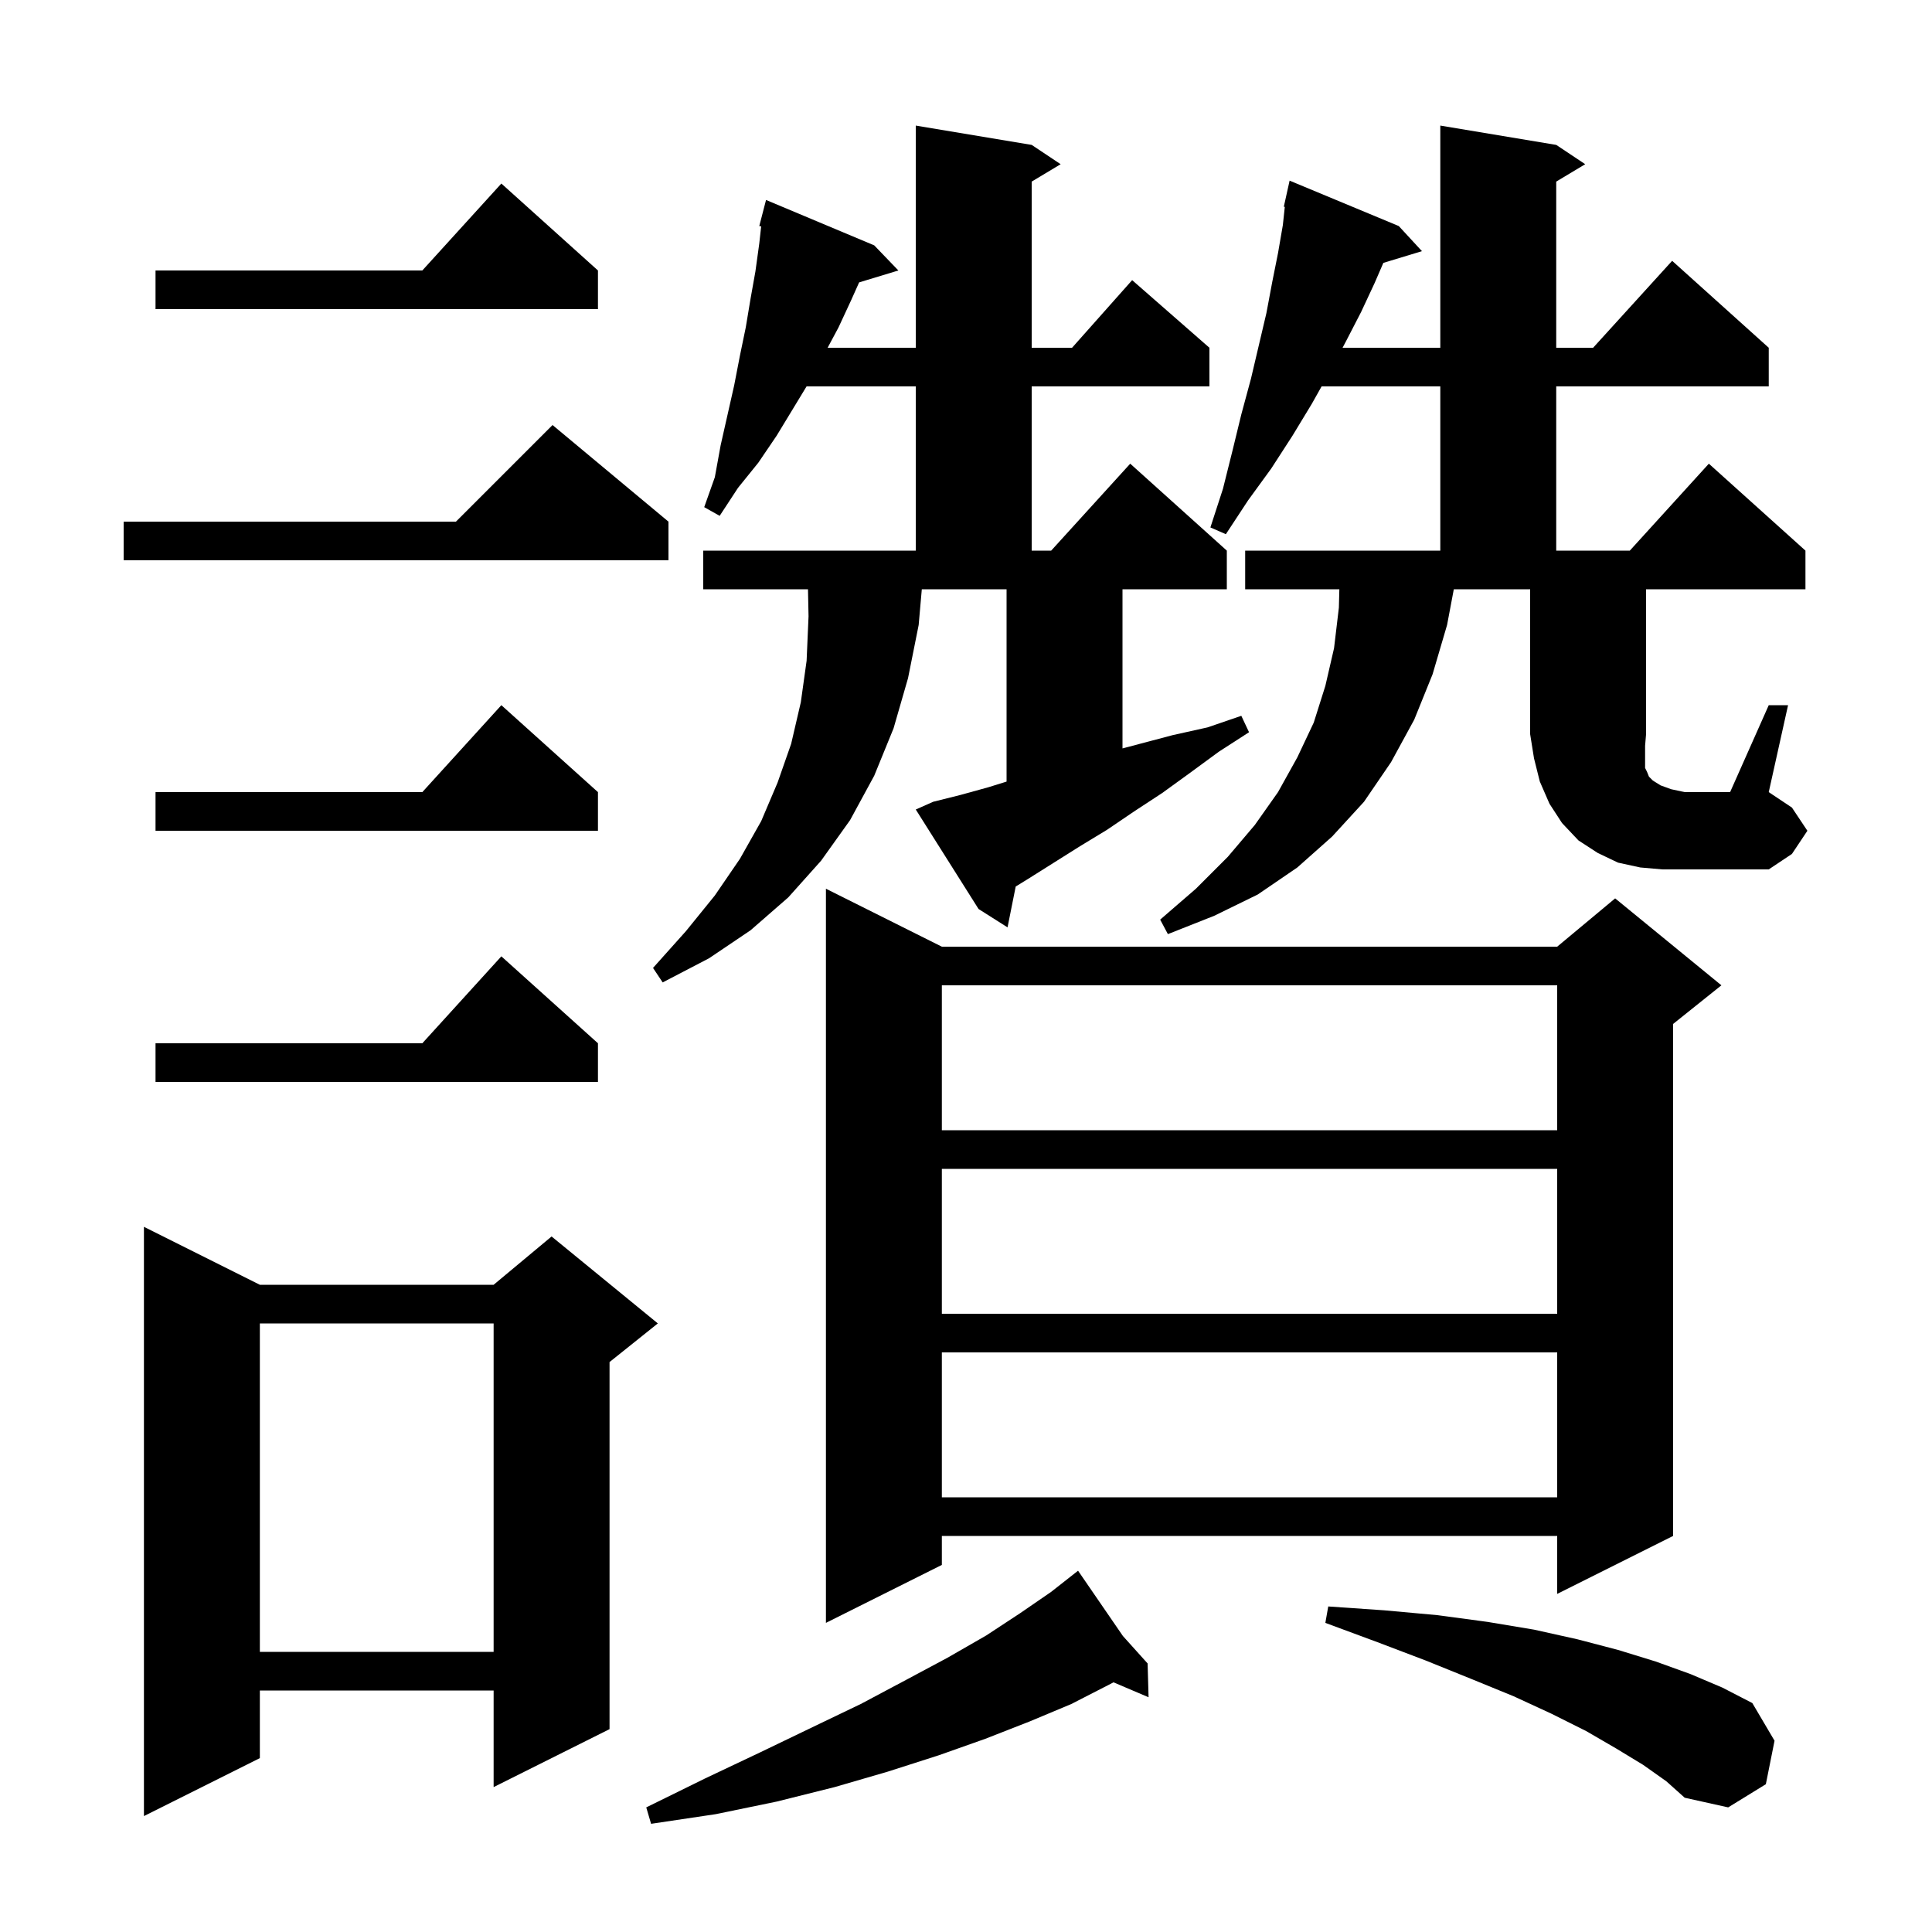 <svg xmlns="http://www.w3.org/2000/svg" xmlns:xlink="http://www.w3.org/1999/xlink" version="1.1" baseProfile="full" viewBox="0 0 200 200" width="200" height="200">
<g fill="black">
<path d="M 116.241 169.356 L 118.8 172.2 L 118.9 175.7 L 115.268 174.153 L 114.8 174.4 L 110.9 176.4 L 106.6 178.2 L 102.0 180.0 L 97.2 181.7 L 91.9 183.4 L 86.4 185.0 L 80.4 186.5 L 74.1 187.8 L 67.4 188.8 L 66.9 187.1 L 73.0 184.1 L 78.7 181.4 L 84.1 178.8 L 89.1 176.4 L 93.8 173.9 L 98.1 171.6 L 102.1 169.3 L 105.6 167.0 L 108.8 164.8 L 110.754 163.265 L 110.7 163.2 L 110.756 163.263 L 111.6 162.6 Z M 26.9 133.0 L 51.1 133.0 L 57.1 128.0 L 68.1 137.0 L 63.1 141.0 L 63.1 179.0 L 51.1 185.0 L 51.1 175.0 L 26.9 175.0 L 26.9 182.0 L 14.9 188.0 L 14.9 127.0 Z M 170.1 182.7 L 167.3 181.0 L 164.2 179.2 L 160.6 177.4 L 156.7 175.6 L 152.3 173.8 L 147.6 171.9 L 142.6 170.0 L 137.2 168.0 L 137.5 166.3 L 143.3 166.7 L 148.8 167.2 L 154.0 167.9 L 158.8 168.7 L 163.3 169.7 L 167.5 170.8 L 171.4 172.0 L 175.0 173.3 L 178.3 174.7 L 181.4 176.3 L 183.7 180.2 L 182.8 184.7 L 178.9 187.1 L 174.4 186.1 L 172.5 184.4 Z M 26.9 137.0 L 26.9 171.0 L 51.1 171.0 L 51.1 137.0 Z M 97.5 98.0 L 161.2 98.0 L 167.2 93.0 L 178.2 102.0 L 173.2 106.0 L 173.2 159.0 L 161.2 165.0 L 161.2 159.0 L 97.5 159.0 L 97.5 162.0 L 85.5 168.0 L 85.5 92.0 Z M 97.5 140.0 L 97.5 155.0 L 161.2 155.0 L 161.2 140.0 Z M 97.5 121.0 L 97.5 136.0 L 161.2 136.0 L 161.2 121.0 Z M 97.5 102.0 L 97.5 117.0 L 161.2 117.0 L 161.2 102.0 Z M 61.9 108.0 L 61.9 112.0 L 16.1 112.0 L 16.1 108.0 L 43.718 108.0 L 51.9 99.0 Z M 96.6 83.0 L 99.4 82.3 L 102.3 81.5 L 104.2 80.91 L 104.2 61.0 L 95.425 61.0 L 95.1 64.7 L 94.0 70.2 L 92.5 75.4 L 90.5 80.3 L 88.0 84.9 L 85.0 89.1 L 81.6 92.9 L 77.7 96.3 L 73.4 99.2 L 68.6 101.7 L 67.6 100.2 L 71.0 96.4 L 74.0 92.7 L 76.6 88.9 L 78.8 85.0 L 80.5 81.0 L 81.9 77.0 L 82.9 72.7 L 83.5 68.4 L 83.7 63.8 L 83.642 61.0 L 72.8 61.0 L 72.8 57.0 L 94.8 57.0 L 94.8 40.0 L 83.496 40.0 L 80.4 45.1 L 78.5 47.9 L 76.4 50.5 L 74.5 53.4 L 72.9 52.5 L 74.0 49.4 L 74.6 46.1 L 76.0 39.9 L 76.6 36.8 L 77.2 33.9 L 77.7 30.9 L 78.2 28.1 L 78.6 25.2 L 78.796 23.433 L 78.6 23.4 L 79.3 20.7 L 90.5 25.4 L 93.0 28.0 L 88.937 29.233 L 88.1 31.1 L 86.8 33.9 L 85.675 36.0 L 94.8 36.0 L 94.8 13.0 L 106.8 15.0 L 109.8 17.0 L 106.8 18.8 L 106.8 36.0 L 110.978 36.0 L 117.2 29.0 L 125.2 36.0 L 125.2 40.0 L 106.8 40.0 L 106.8 57.0 L 108.818 57.0 L 117.0 48.0 L 127.0 57.0 L 127.0 61.0 L 116.2 61.0 L 116.2 77.476 L 121.4 76.1 L 125.0 75.3 L 128.5 74.1 L 129.3 75.8 L 126.2 77.8 L 123.2 80.0 L 120.3 82.1 L 117.4 84.0 L 114.6 85.9 L 111.8 87.6 L 106.4 91.0 L 105.146 91.772 L 104.3 96.0 L 101.3 94.1 L 94.8 83.8 Z M 183.1 73.0 L 185.1 73.0 L 183.1 82.0 L 185.5 83.6 L 187.1 86.0 L 185.5 88.4 L 183.1 90.0 L 172.1 90.0 L 169.8 89.8 L 167.5 89.3 L 165.4 88.3 L 163.4 87.0 L 161.7 85.2 L 160.4 83.2 L 159.4 80.9 L 158.8 78.5 L 158.4 76.0 L 158.4 61.0 L 150.498 61.0 L 149.8 64.7 L 148.3 69.8 L 146.4 74.5 L 144.0 78.9 L 141.2 83.0 L 137.9 86.6 L 134.3 89.8 L 130.2 92.6 L 125.7 94.8 L 120.9 96.7 L 120.1 95.2 L 123.8 92.0 L 127.1 88.7 L 129.9 85.4 L 132.3 82.0 L 134.3 78.4 L 136.0 74.8 L 137.2 71.0 L 138.1 67.1 L 138.6 62.9 L 138.649 61.0 L 128.9 61.0 L 128.9 57.0 L 149.1 57.0 L 149.1 40.0 L 136.812 40.0 L 135.8 41.8 L 133.8 45.1 L 131.6 48.5 L 129.2 51.8 L 126.9 55.3 L 125.3 54.6 L 126.6 50.6 L 127.6 46.6 L 128.5 42.9 L 129.5 39.2 L 131.1 32.4 L 131.7 29.2 L 132.3 26.2 L 132.8 23.3 L 133.002 21.417 L 132.9 21.4 L 133.5 18.7 L 144.8 23.4 L 147.2 26.0 L 143.204 27.213 L 142.3 29.3 L 140.9 32.3 L 139.3 35.4 L 138.981 36.0 L 149.1 36.0 L 149.1 13.0 L 161.1 15.0 L 164.1 17.0 L 161.1 18.8 L 161.1 36.0 L 164.918 36.0 L 173.1 27.0 L 183.1 36.0 L 183.1 40.0 L 161.1 40.0 L 161.1 57.0 L 168.718 57.0 L 176.9 48.0 L 186.9 57.0 L 186.9 61.0 L 170.4 61.0 L 170.4 76.0 L 170.3 77.2 L 170.3 79.5 L 170.5 79.9 L 170.7 80.4 L 171.1 80.8 L 171.9 81.3 L 173.0 81.7 L 174.4 82.0 L 179.1 82.0 Z M 61.9 82.0 L 61.9 86.0 L 16.1 86.0 L 16.1 82.0 L 43.718 82.0 L 51.9 73.0 Z M 69.2 54.0 L 69.2 58.0 L 12.8 58.0 L 12.8 54.0 L 47.2 54.0 L 57.2 44.0 Z M 61.9 28.0 L 61.9 32.0 L 16.1 32.0 L 16.1 28.0 L 43.718 28.0 L 51.9 19.0 Z " />
</g>
</svg>

